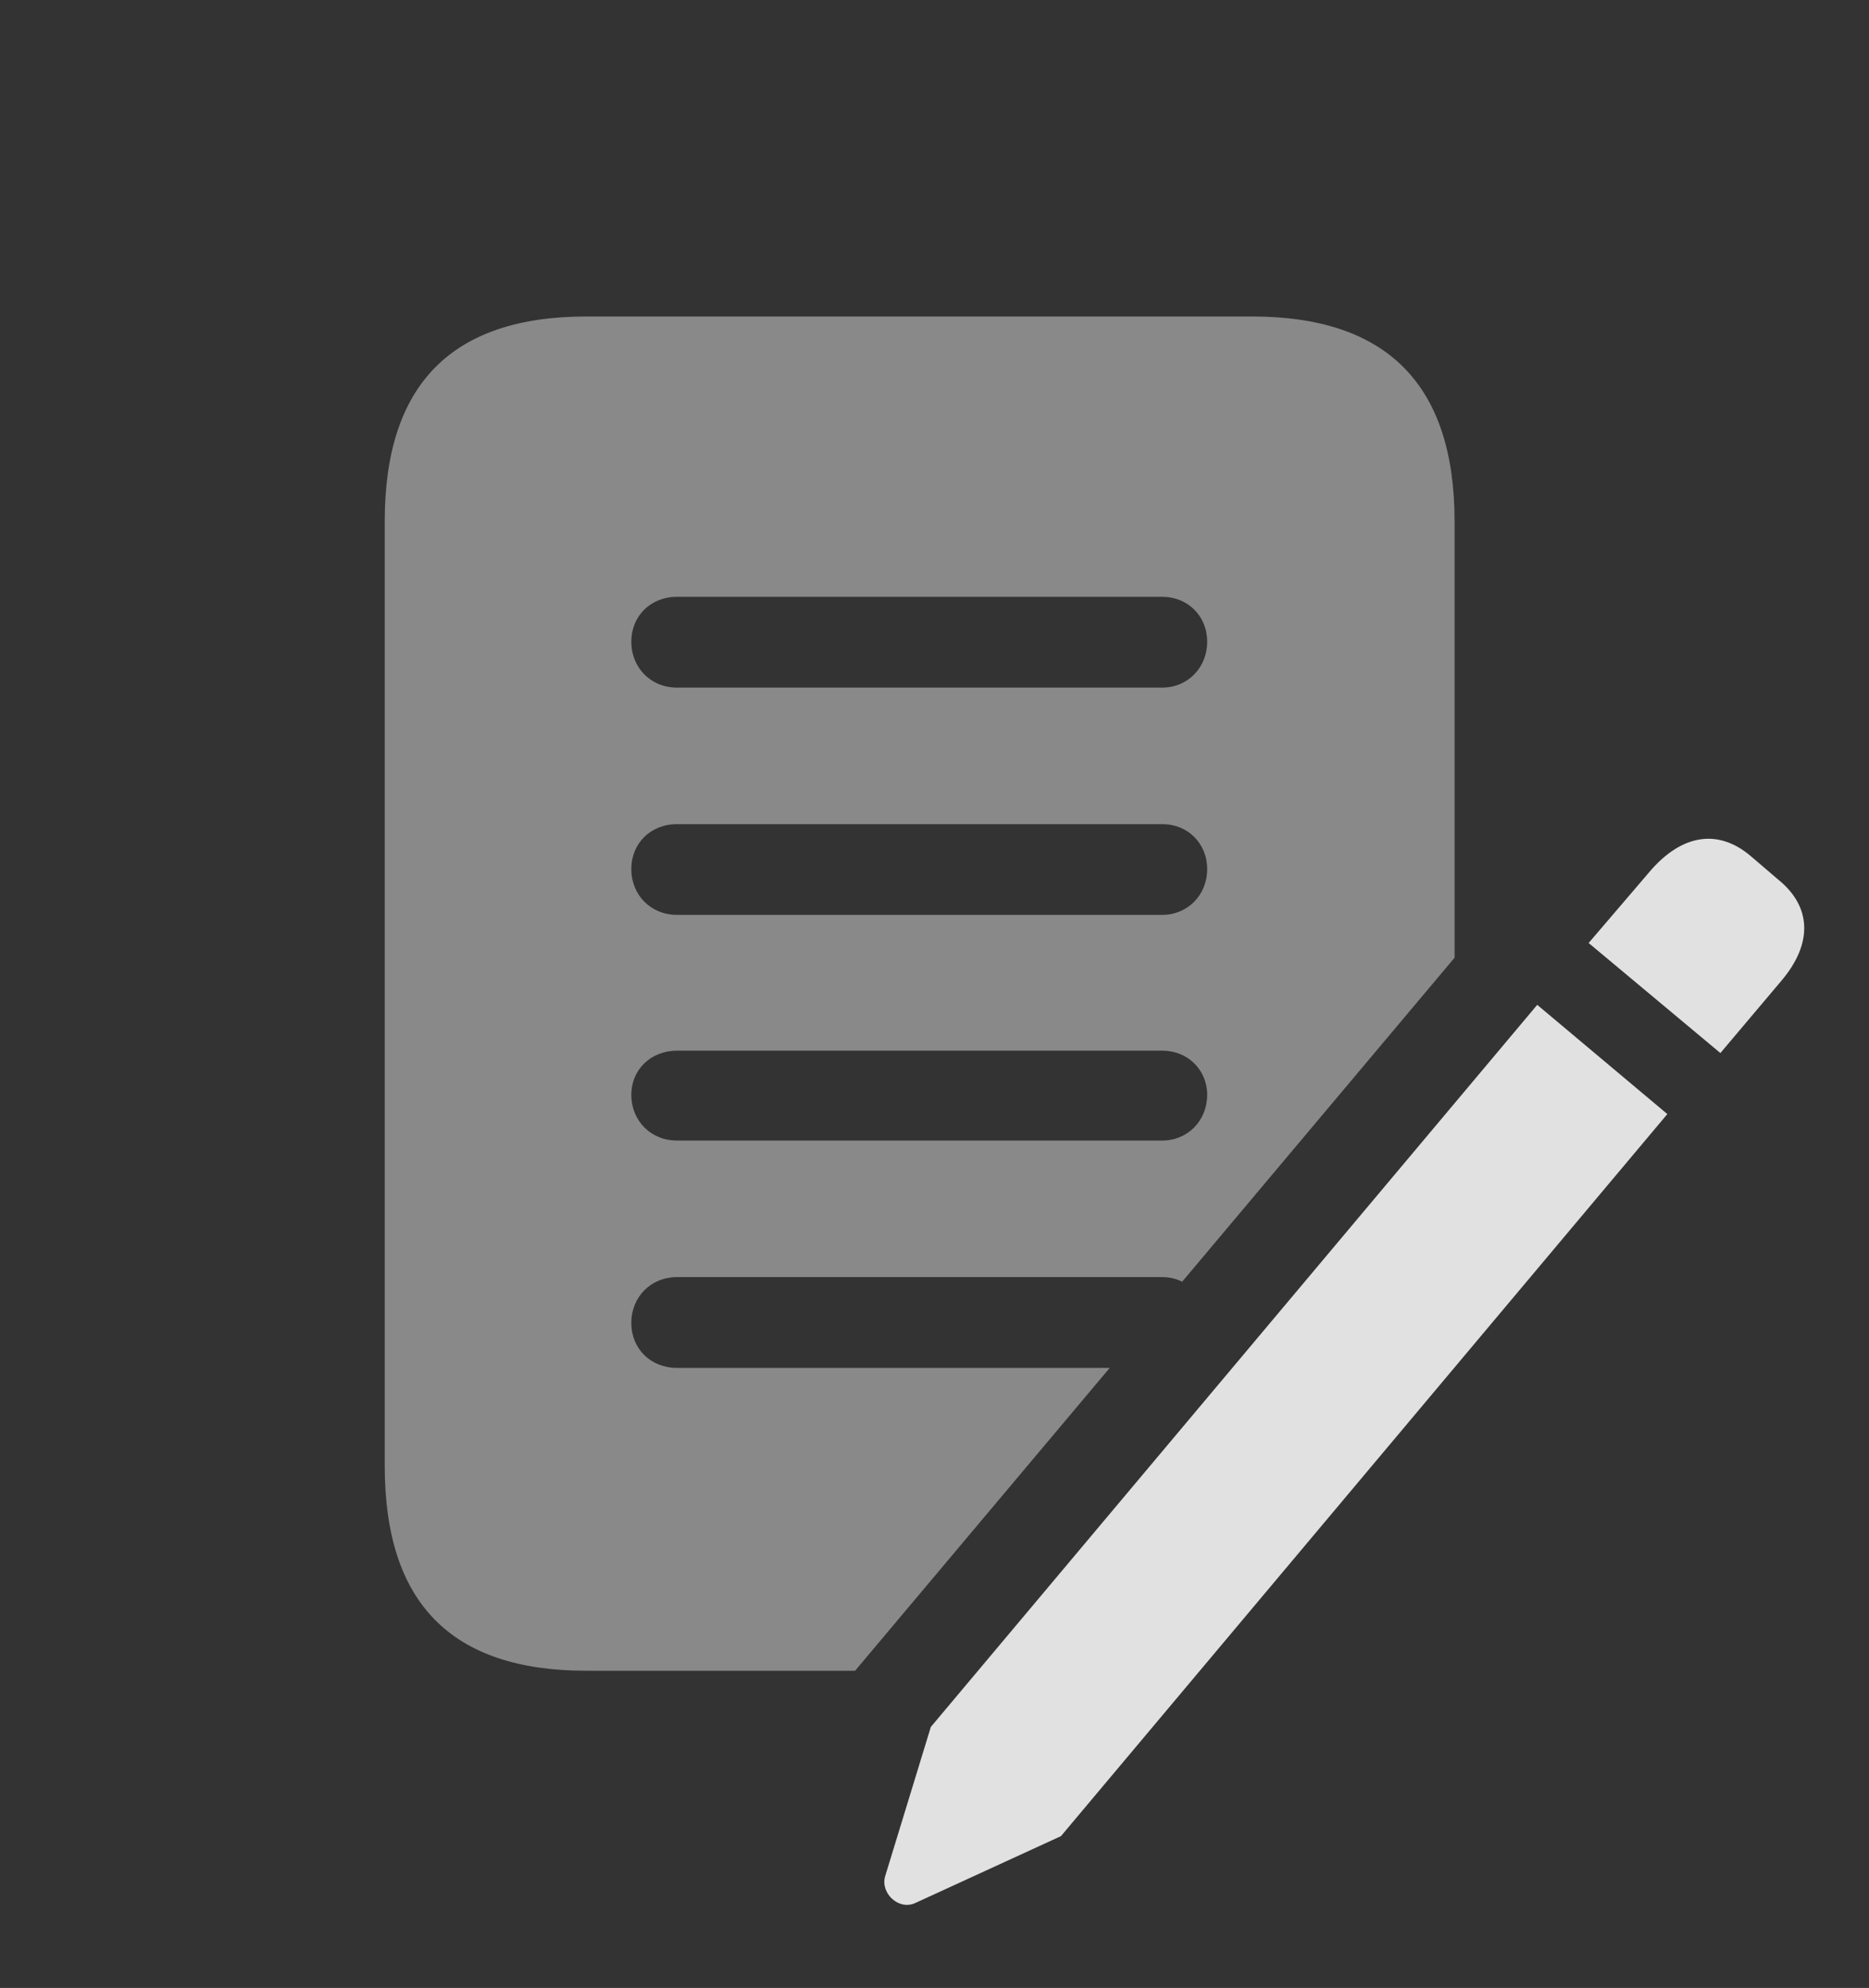 <?xml version="1.0" encoding="UTF-8"?>
<!--Generator: Apple Native CoreSVG 341-->
<!DOCTYPE svg
PUBLIC "-//W3C//DTD SVG 1.1//EN"
       "http://www.w3.org/Graphics/SVG/1.1/DTD/svg11.dtd">
<svg version="1.1" xmlns="http://www.w3.org/2000/svg" xmlns:xlink="http://www.w3.org/1999/xlink" viewBox="0 0 22.725 24.17">
 <rect x="0" y="0" width="22.725" height="24.17" fill="#333333" stroke="none"/>
 <g>
  <rect height="24.17" opacity="0" width="22.725" x="0" y="0"/>
  <path d="M17.686 6.338L17.686 11.644L14.374 15.583C14.302 15.547 14.22 15.527 14.131 15.527L8.232 15.527C7.91 15.527 7.676 15.772 7.676 16.084C7.676 16.397 7.91 16.631 8.232 16.631L13.493 16.631L10.397 20.313L7.129 20.313C5.488 20.313 4.678 19.492 4.678 17.822L4.678 6.338C4.678 4.678 5.488 3.848 7.129 3.848L15.225 3.848C16.865 3.848 17.686 4.678 17.686 6.338ZM8.232 12.774C7.91 12.774 7.676 13.008 7.676 13.311C7.676 13.623 7.91 13.867 8.232 13.867L14.131 13.867C14.443 13.867 14.678 13.623 14.678 13.311C14.678 13.008 14.443 12.774 14.131 12.774ZM8.232 10.02C7.91 10.02 7.676 10.254 7.676 10.567C7.676 10.879 7.91 11.123 8.232 11.123L14.131 11.123C14.443 11.123 14.678 10.879 14.678 10.567C14.678 10.254 14.443 10.02 14.131 10.02ZM8.232 7.256C7.91 7.256 7.676 7.49 7.676 7.803C7.676 8.115 7.91 8.36 8.232 8.36L14.131 8.36C14.443 8.36 14.678 8.115 14.678 7.803C14.678 7.49 14.443 7.256 14.131 7.256Z" fill="white" fill-opacity="0.425"/>
  <path d="M12.9 22.324L20.273 13.545L18.691 12.217L11.318 20.996L10.762 22.813C10.703 23.018 10.928 23.233 11.133 23.135ZM20.918 12.803L21.66 11.924C22.041 11.475 22.031 11.025 21.621 10.694L21.289 10.41C20.889 10.069 20.449 10.147 20.068 10.586L19.316 11.465Z" fill="white" fill-opacity="0.85"/>
 </g>
</svg>

